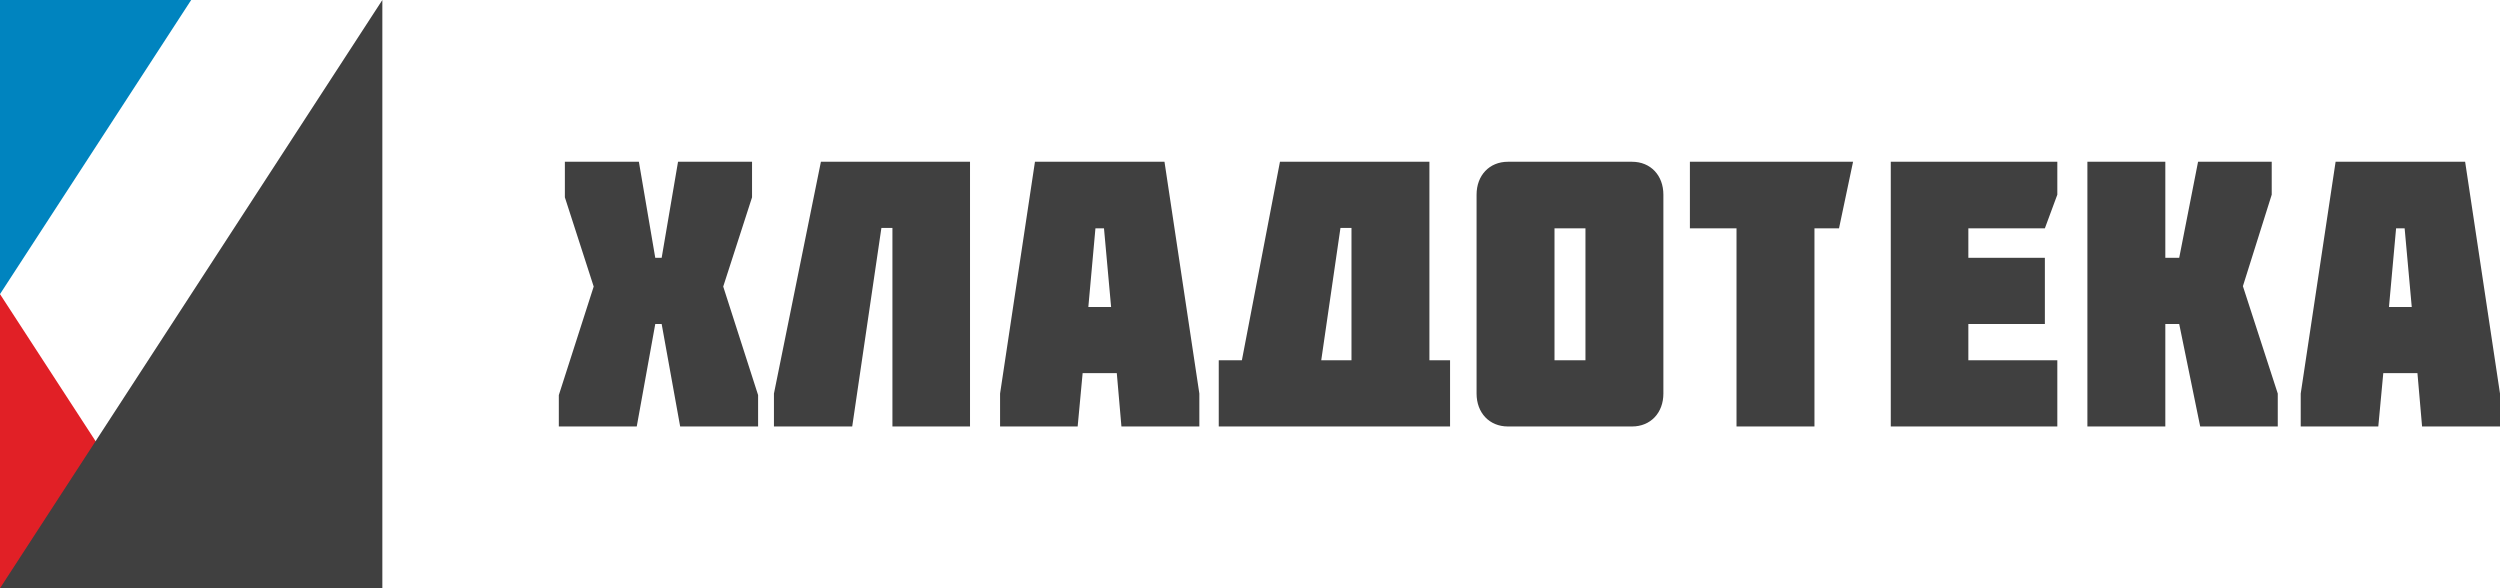 <svg width="170" height="40" viewBox="0 0 170 40" fill="none" xmlns="http://www.w3.org/2000/svg">
<path fill-rule="evenodd" clip-rule="evenodd" d="M0 40H13L0 20V40Z" fill="#E12026"/>
<path fill-rule="evenodd" clip-rule="evenodd" d="M0 0H13L0 20V0Z" fill="#0084BF"/>
<path fill-rule="evenodd" clip-rule="evenodd" d="M26 40L0 40L26 0V40Z" fill="#404040"/>
<path d="M44.993 17.532H44.558L43.444 11H38.411V13.418L40.371 19.486L38 26.866V29H43.299L44.558 22.032H44.993L46.251 29H51.551V26.866L49.179 19.486L51.139 13.418V11H46.106L44.993 17.532ZM65.961 29V11H55.822L52.628 26.763V29H57.951L59.935 15.5H60.685V29H65.961ZM74.007 20.875L74.49 15.526H75.071L75.555 20.875H74.007ZM70.377 11L68.005 26.763V29H73.281L73.619 25.375H75.942L76.257 29H81.556V26.763L79.185 11H70.377ZM91.901 24.5H89.844L91.151 15.5H91.901V24.5ZM82.875 29H98.604V24.5H97.2V11H87.037L84.448 24.5H82.875V29ZM107.811 15.526V24.5H105.706V15.526H107.811ZM110.981 29C112.239 29 113.11 28.075 113.11 26.763V13.237C113.11 11.926 112.239 11 110.981 11H102.536C101.278 11 100.407 11.926 100.407 13.237V26.763C100.407 28.075 101.278 29 102.536 29H110.981ZM118.083 15.526V29H123.383V15.526H125.053L126.008 11H114.913V15.526H118.083ZM139.898 29V24.5H133.848V22.032H139.051V17.532H133.848V15.526H139.051L139.898 13.237V11H128.573V29H139.898ZM148.186 17.532H147.242V11H141.943V29H147.242V22.032H148.186L149.613 29H154.888V26.763L152.517 19.46L154.477 13.237V11H149.468L148.186 17.532ZM162.45 20.875L162.934 15.526H163.515L163.999 20.875H162.45ZM158.821 11L156.449 26.763V29H161.724L162.063 25.375H164.386L164.701 29H170V26.763L167.629 11H158.821Z" fill="#404040"/>
</svg>
